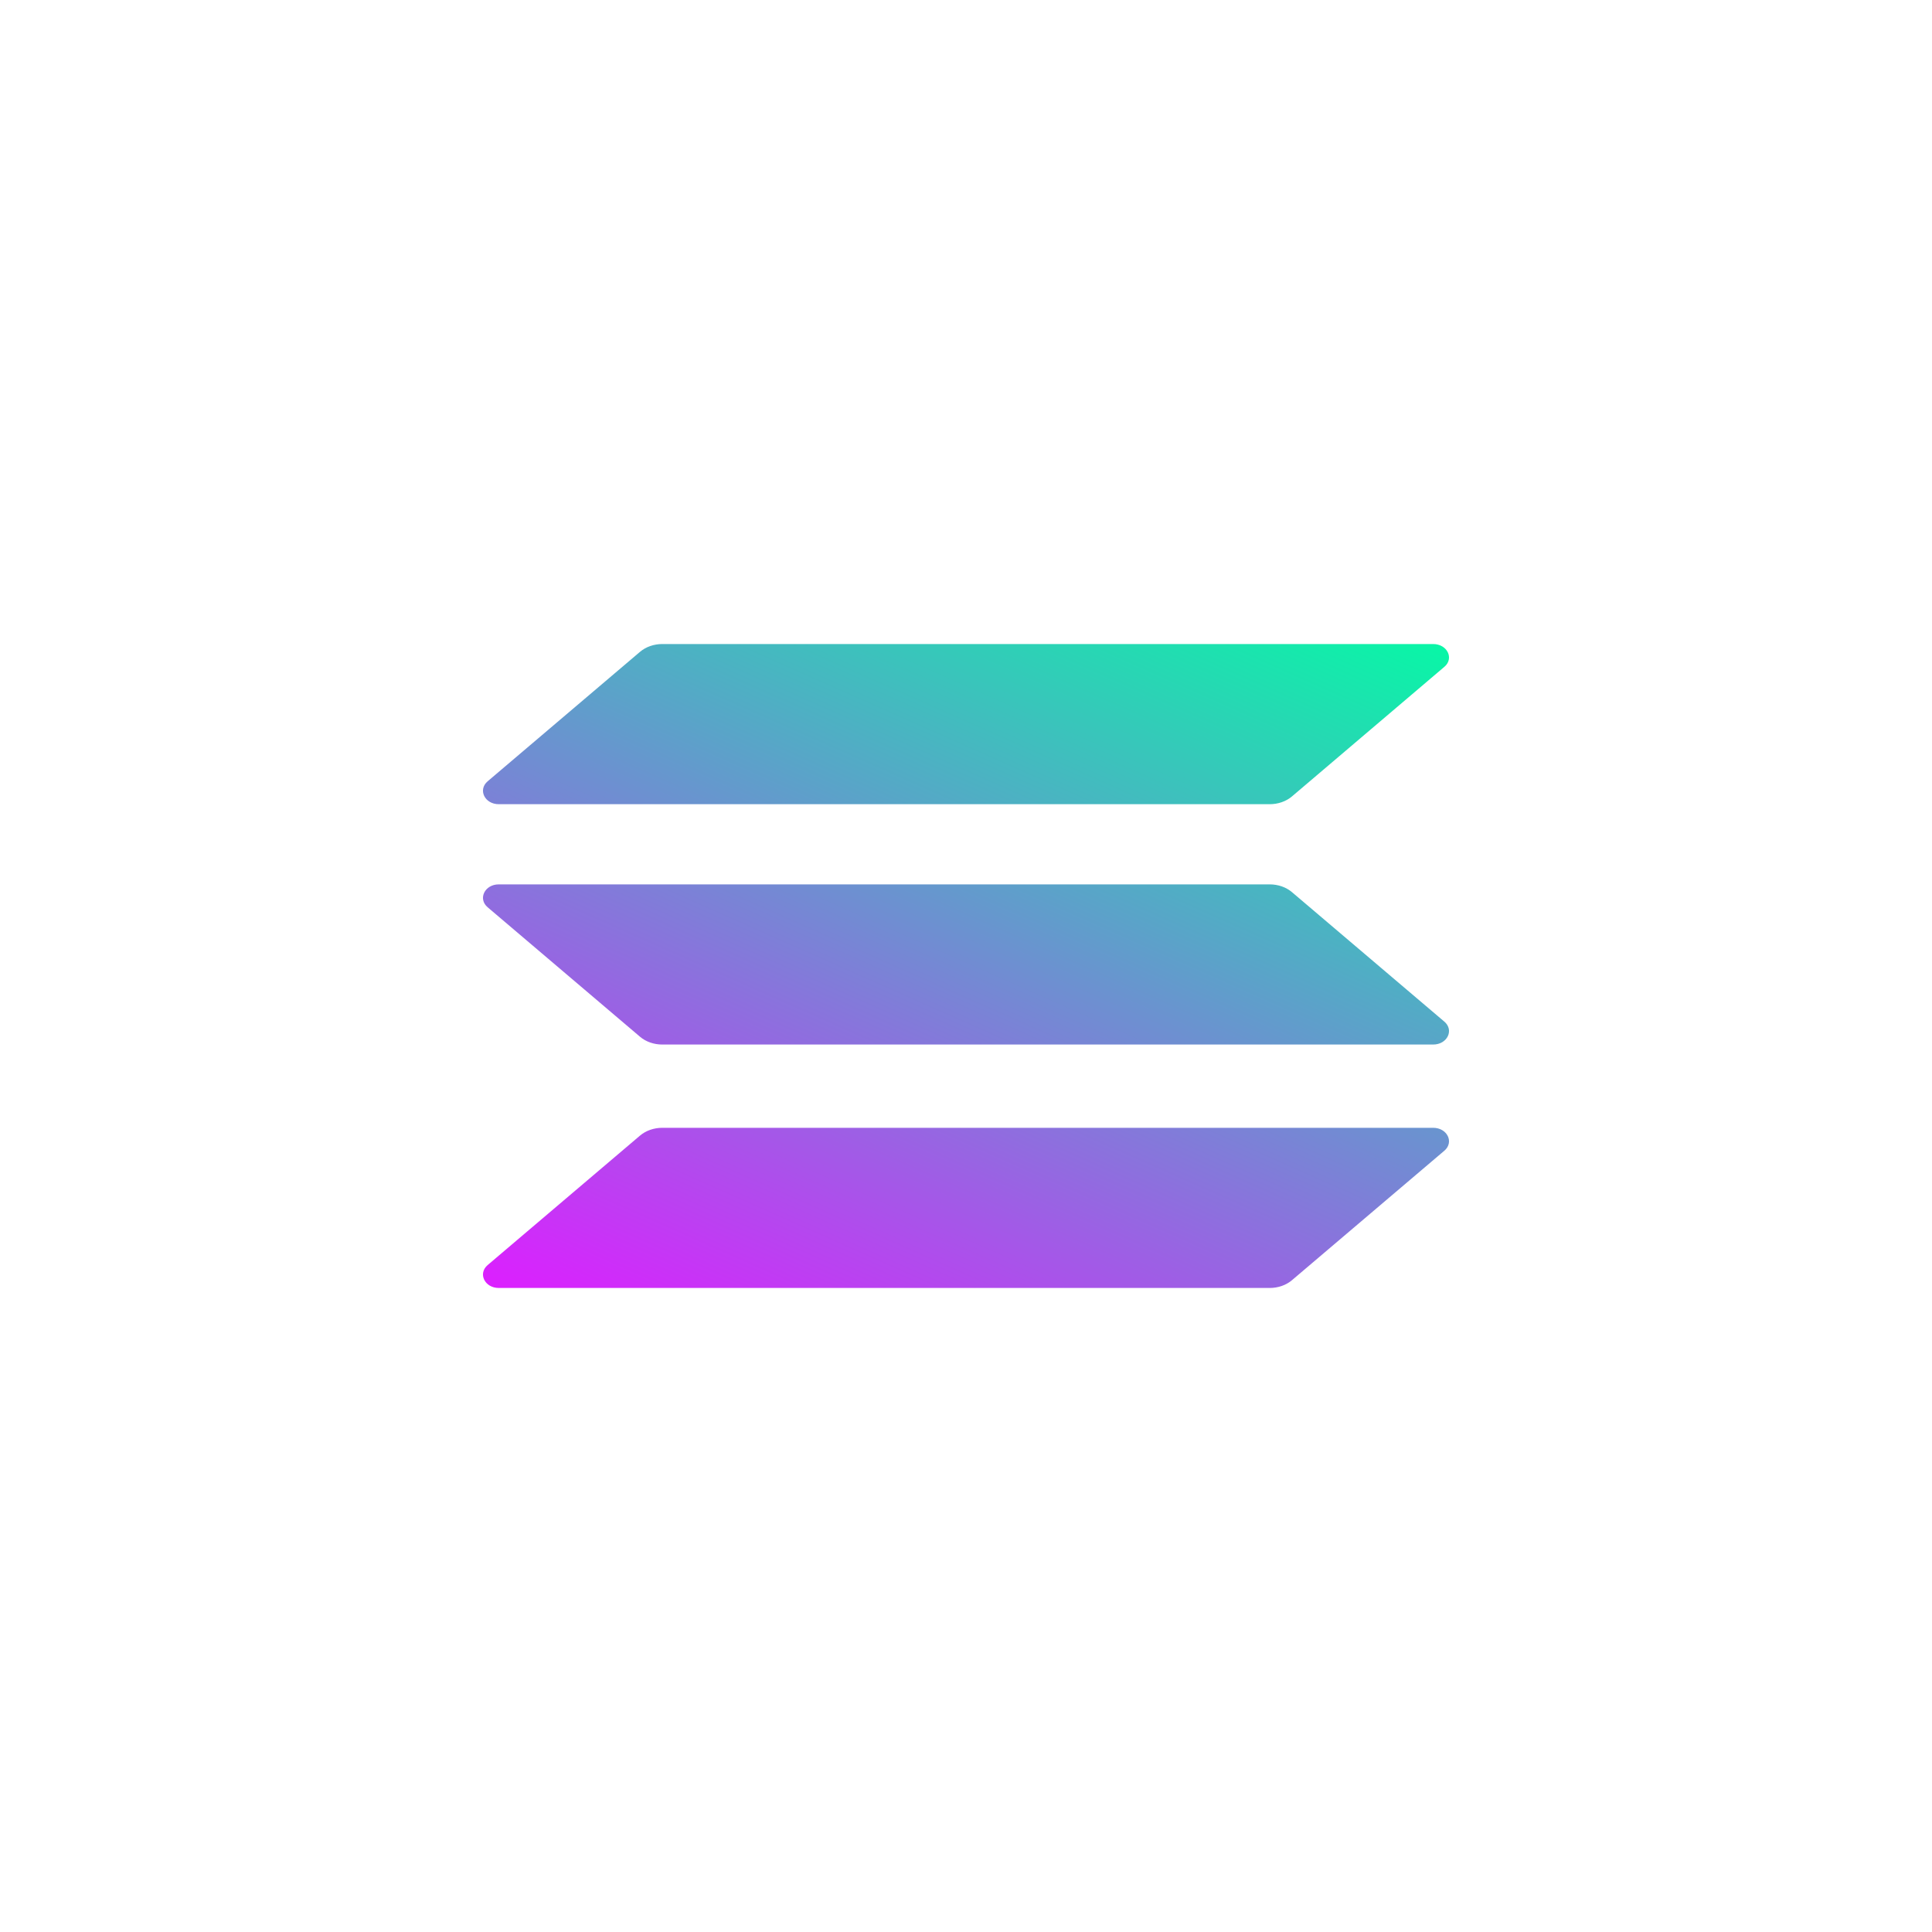 <svg width="20" height="20" viewBox="0 0 20 20" fill="none" xmlns="http://www.w3.org/2000/svg">
<path d="M6.625 11.756C6.686 11.704 6.769 11.675 6.856 11.675H14.836C14.982 11.675 15.055 11.824 14.952 11.912L13.375 13.252C13.314 13.304 13.231 13.333 13.144 13.333H5.163C5.018 13.333 4.945 13.184 5.048 13.096L6.625 11.756Z" fill="url(#paint0_linear_495_10126)"/>
<path d="M6.625 6.748C6.686 6.696 6.769 6.667 6.856 6.667H14.836C14.982 6.667 15.055 6.816 14.952 6.903L13.375 8.244C13.314 8.296 13.231 8.325 13.144 8.325H5.163C5.018 8.325 4.945 8.176 5.048 8.088L6.625 6.748Z" fill="url(#paint1_linear_495_10126)"/>
<path d="M13.375 9.236C13.314 9.184 13.231 9.155 13.144 9.155H5.163C5.018 9.155 4.945 9.304 5.048 9.392L6.625 10.732C6.686 10.784 6.769 10.813 6.856 10.813H14.836C14.982 10.813 15.055 10.664 14.952 10.576L13.375 9.236Z" fill="url(#paint2_linear_495_10126)"/>
<defs>
<linearGradient id="paint0_linear_495_10126" x1="11.761" y1="4.838" x2="7.512" y2="14.404" gradientUnits="userSpaceOnUse">
<stop stop-color="#00FFA3"/>
<stop offset="1" stop-color="#DC1FFF"/>
</linearGradient>
<linearGradient id="paint1_linear_495_10126" x1="11.761" y1="4.838" x2="7.512" y2="14.404" gradientUnits="userSpaceOnUse">
<stop stop-color="#00FFA3"/>
<stop offset="1" stop-color="#DC1FFF"/>
</linearGradient>
<linearGradient id="paint2_linear_495_10126" x1="11.761" y1="4.838" x2="7.512" y2="14.404" gradientUnits="userSpaceOnUse">
<stop stop-color="#00FFA3"/>
<stop offset="1" stop-color="#DC1FFF"/>
</linearGradient>
</defs>
</svg>
